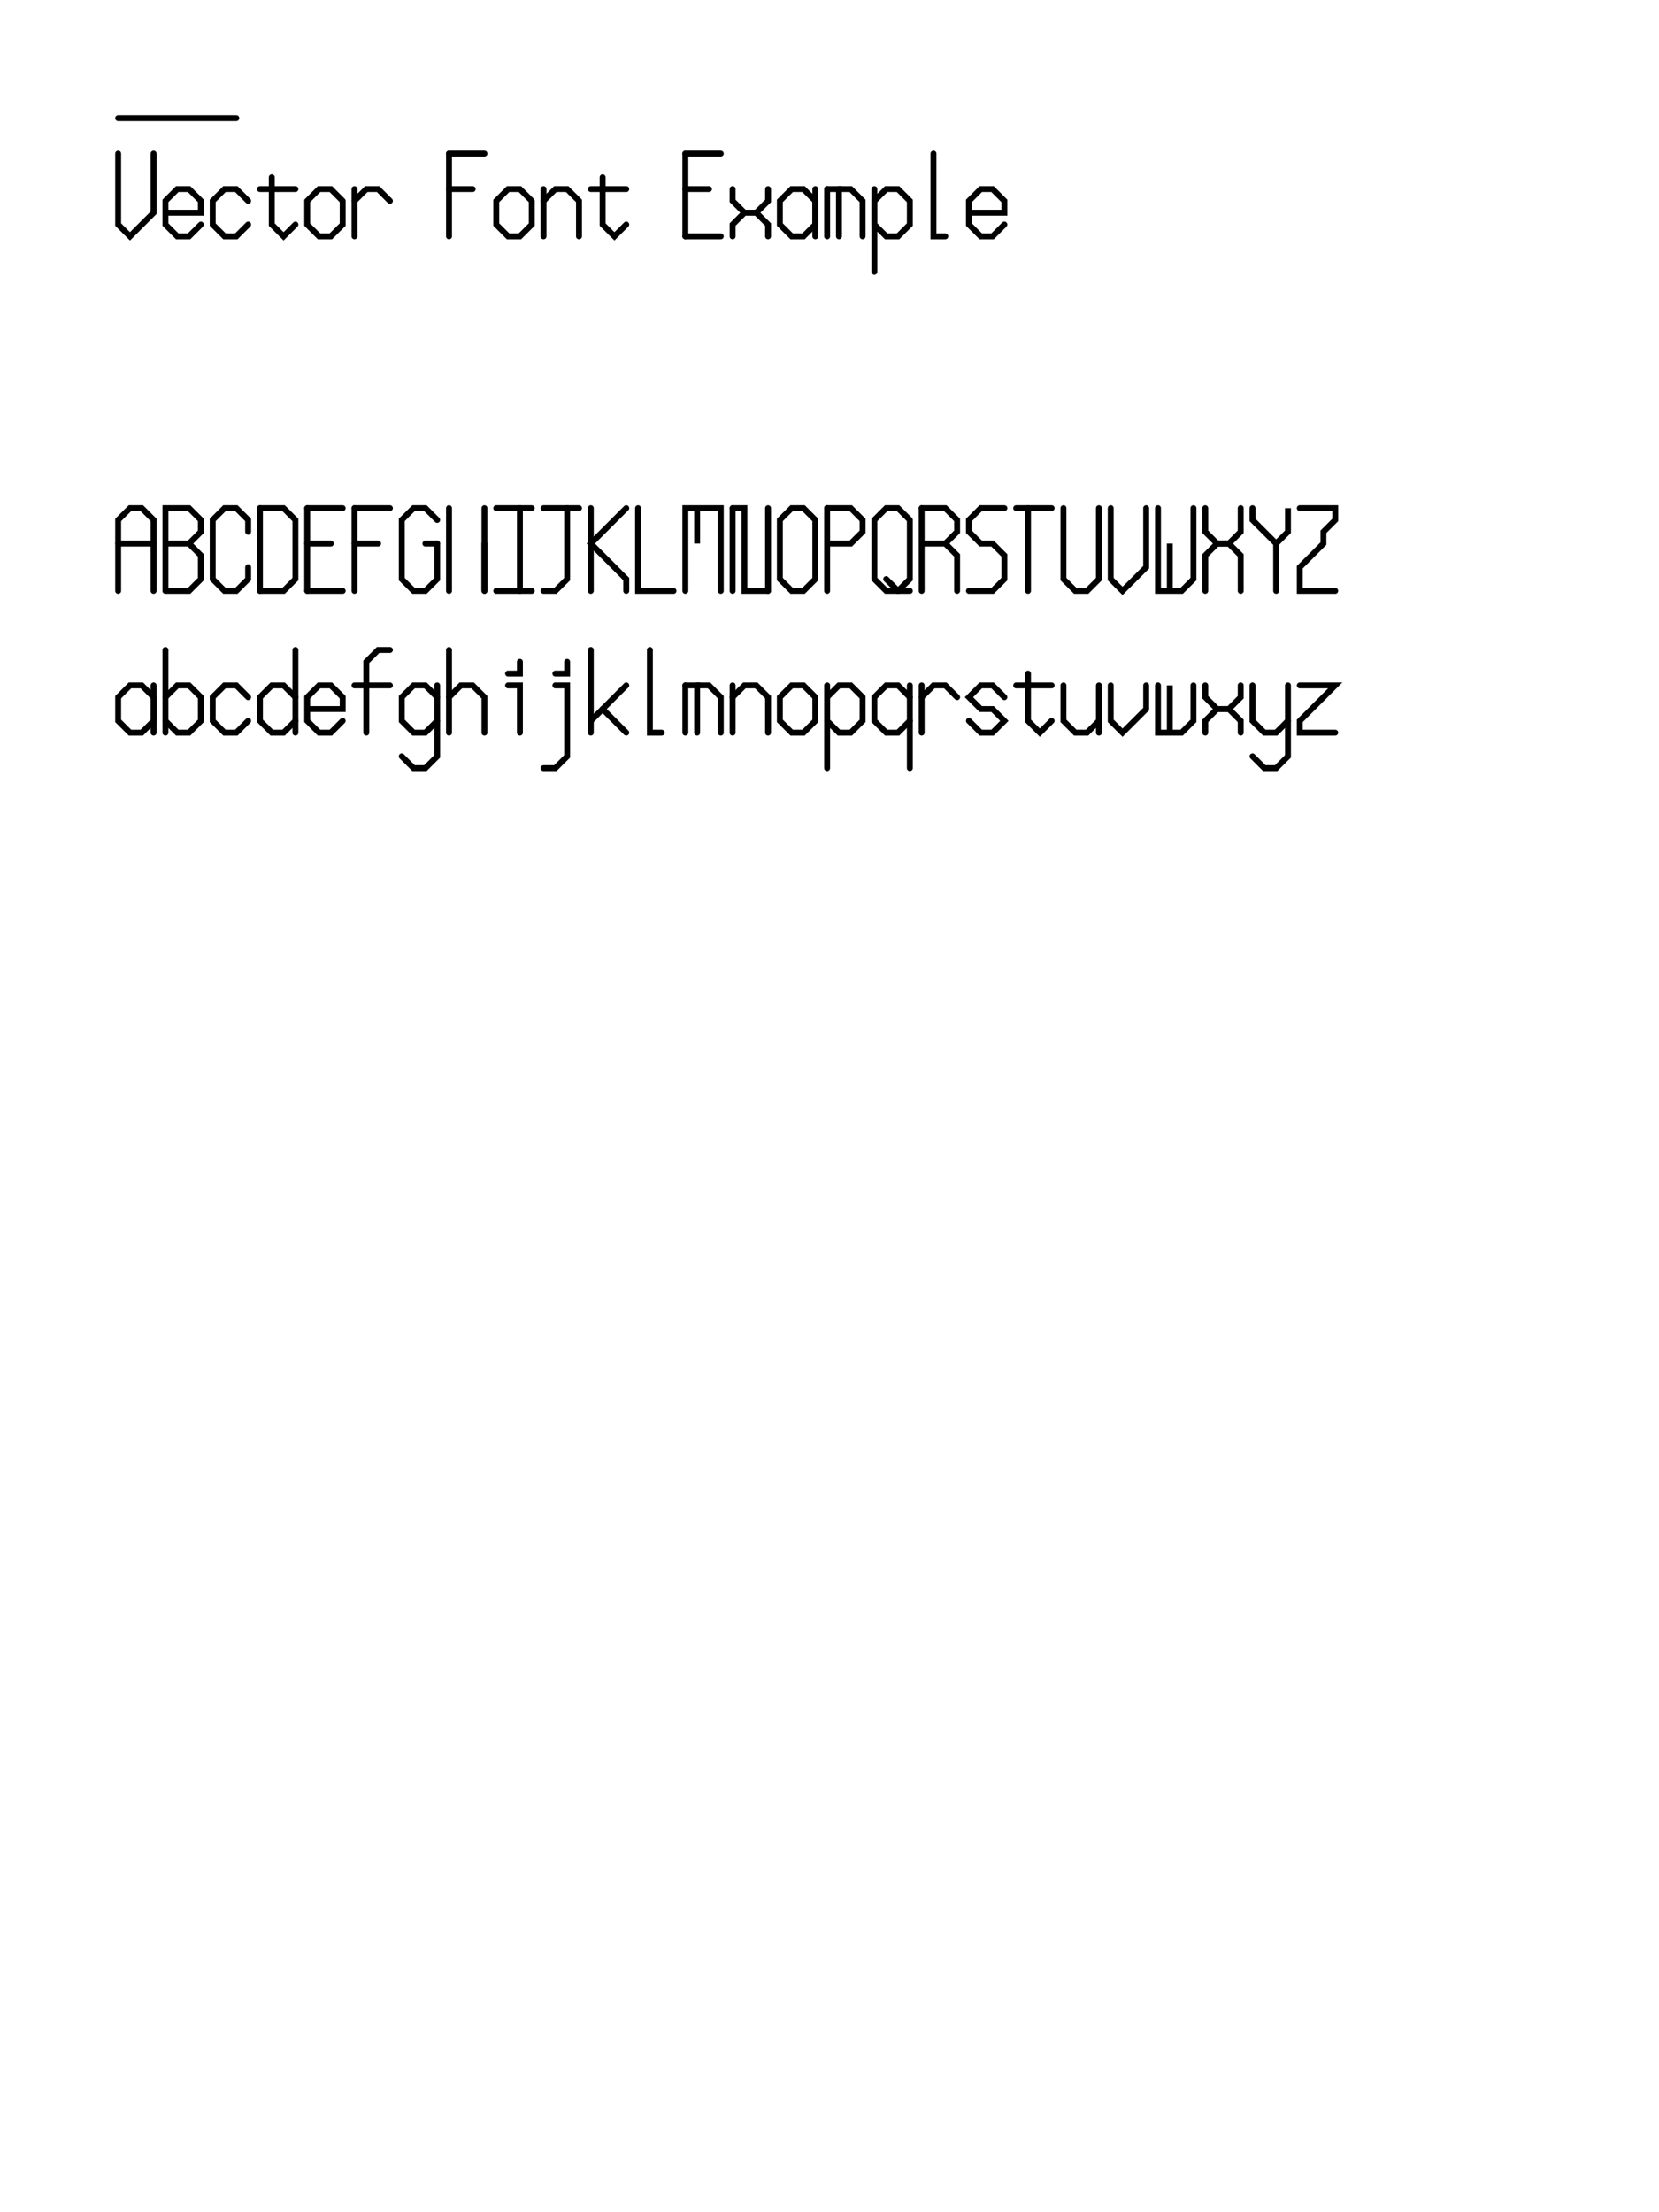 <?xml version="1.0" encoding="UTF-8" standalone="no"?>
<svg
   xmlns:dc="http://purl.org/dc/elements/1.1/"
        xmlns:cc="http://creativecommons.org/ns#"
   xmlns:rdf="http://www.w3.org/1999/02/22-rdf-syntax-ns#"
   xmlns:svg="http://www.w3.org/2000/svg"
   xmlns="http://www.w3.org/2000/svg"
   width="1404px"
   height="1872px"
   viewBox="0 0 1404 1872"
   style="background-color:white"
   version="1.1"
   id="svg8">
  <defs
     id="defs2" />
  <g
     id="layer1">
<path style="stroke-dasharray:none;vector-effect:none;stroke:#000000;stroke-opacity:1;fill:none;stroke-linejoin:miter;stroke-dashoffset:0;stroke-linecap:round;stroke-width:5.00;opacity:1;stroke-miterlimit:4;fill-opacity:0" d="M 100,100 200,100" /><path style="stroke-dasharray:none;vector-effect:none;stroke:#000000;stroke-opacity:1;fill:none;stroke-linejoin:miter;stroke-dashoffset:0;stroke-linecap:round;stroke-width:5.00;opacity:1;stroke-miterlimit:4;fill-opacity:0" d="M 100,130 100,190 110,200 130,180 130,130" /><path style="stroke-dasharray:none;vector-effect:none;stroke:#000000;stroke-opacity:1;fill:none;stroke-linejoin:miter;stroke-dashoffset:0;stroke-linecap:round;stroke-width:5.00;opacity:1;stroke-miterlimit:4;fill-opacity:0" d="M 140,180 170,180 170,170 160,160 150,160 140,170 140,190 150,200 160,200 170,190" /><path style="stroke-dasharray:none;vector-effect:none;stroke:#000000;stroke-opacity:1;fill:none;stroke-linejoin:miter;stroke-dashoffset:0;stroke-linecap:round;stroke-width:5.00;opacity:1;stroke-miterlimit:4;fill-opacity:0" d="M 210,170 200,160 190,160 180,170 180,190 190,200 200,200 210,190" /><path style="stroke-dasharray:none;vector-effect:none;stroke:#000000;stroke-opacity:1;fill:none;stroke-linejoin:miter;stroke-dashoffset:0;stroke-linecap:round;stroke-width:5.00;opacity:1;stroke-miterlimit:4;fill-opacity:0" d="M 230,150 230,190 240,200 250,190" /><path style="stroke-dasharray:none;vector-effect:none;stroke:#000000;stroke-opacity:1;fill:none;stroke-linejoin:miter;stroke-dashoffset:0;stroke-linecap:round;stroke-width:5.00;opacity:1;stroke-miterlimit:4;fill-opacity:0" d="M 220,160 250,160" /><path style="stroke-dasharray:none;vector-effect:none;stroke:#000000;stroke-opacity:1;fill:none;stroke-linejoin:miter;stroke-dashoffset:0;stroke-linecap:round;stroke-width:5.00;opacity:1;stroke-miterlimit:4;fill-opacity:0" d="M 290,170 280,160 270,160 260,170 260,190 270,200 280,200 290,190 290,170" /><path style="stroke-dasharray:none;vector-effect:none;stroke:#000000;stroke-opacity:1;fill:none;stroke-linejoin:miter;stroke-dashoffset:0;stroke-linecap:round;stroke-width:5.00;opacity:1;stroke-miterlimit:4;fill-opacity:0" d="M 300,160 300,200" /><path style="stroke-dasharray:none;vector-effect:none;stroke:#000000;stroke-opacity:1;fill:none;stroke-linejoin:miter;stroke-dashoffset:0;stroke-linecap:round;stroke-width:5.00;opacity:1;stroke-miterlimit:4;fill-opacity:0" d="M 300,170 310,160 320,160 330,170" /><path style="stroke-dasharray:none;vector-effect:none;stroke:#000000;stroke-opacity:1;fill:none;stroke-linejoin:miter;stroke-dashoffset:0;stroke-linecap:round;stroke-width:5.00;opacity:1;stroke-miterlimit:4;fill-opacity:0" d="M 380,130 380,200" /><path style="stroke-dasharray:none;vector-effect:none;stroke:#000000;stroke-opacity:1;fill:none;stroke-linejoin:miter;stroke-dashoffset:0;stroke-linecap:round;stroke-width:5.00;opacity:1;stroke-miterlimit:4;fill-opacity:0" d="M 410,130 380,130" /><path style="stroke-dasharray:none;vector-effect:none;stroke:#000000;stroke-opacity:1;fill:none;stroke-linejoin:miter;stroke-dashoffset:0;stroke-linecap:round;stroke-width:5.00;opacity:1;stroke-miterlimit:4;fill-opacity:0" d="M 400,160 380,160" /><path style="stroke-dasharray:none;vector-effect:none;stroke:#000000;stroke-opacity:1;fill:none;stroke-linejoin:miter;stroke-dashoffset:0;stroke-linecap:round;stroke-width:5.00;opacity:1;stroke-miterlimit:4;fill-opacity:0" d="M 450,170 440,160 430,160 420,170 420,190 430,200 440,200 450,190 450,170" /><path style="stroke-dasharray:none;vector-effect:none;stroke:#000000;stroke-opacity:1;fill:none;stroke-linejoin:miter;stroke-dashoffset:0;stroke-linecap:round;stroke-width:5.00;opacity:1;stroke-miterlimit:4;fill-opacity:0" d="M 460,160 460,200" /><path style="stroke-dasharray:none;vector-effect:none;stroke:#000000;stroke-opacity:1;fill:none;stroke-linejoin:miter;stroke-dashoffset:0;stroke-linecap:round;stroke-width:5.00;opacity:1;stroke-miterlimit:4;fill-opacity:0" d="M 460,170 470,160 480,160 490,170 490,200" /><path style="stroke-dasharray:none;vector-effect:none;stroke:#000000;stroke-opacity:1;fill:none;stroke-linejoin:miter;stroke-dashoffset:0;stroke-linecap:round;stroke-width:5.00;opacity:1;stroke-miterlimit:4;fill-opacity:0" d="M 510,150 510,190 520,200 530,190" /><path style="stroke-dasharray:none;vector-effect:none;stroke:#000000;stroke-opacity:1;fill:none;stroke-linejoin:miter;stroke-dashoffset:0;stroke-linecap:round;stroke-width:5.00;opacity:1;stroke-miterlimit:4;fill-opacity:0" d="M 500,160 530,160" /><path style="stroke-dasharray:none;vector-effect:none;stroke:#000000;stroke-opacity:1;fill:none;stroke-linejoin:miter;stroke-dashoffset:0;stroke-linecap:round;stroke-width:5.00;opacity:1;stroke-miterlimit:4;fill-opacity:0" d="M 580,130 580,200" /><path style="stroke-dasharray:none;vector-effect:none;stroke:#000000;stroke-opacity:1;fill:none;stroke-linejoin:miter;stroke-dashoffset:0;stroke-linecap:round;stroke-width:5.00;opacity:1;stroke-miterlimit:4;fill-opacity:0" d="M 610,130 580,130" /><path style="stroke-dasharray:none;vector-effect:none;stroke:#000000;stroke-opacity:1;fill:none;stroke-linejoin:miter;stroke-dashoffset:0;stroke-linecap:round;stroke-width:5.00;opacity:1;stroke-miterlimit:4;fill-opacity:0" d="M 600,160 580,160" /><path style="stroke-dasharray:none;vector-effect:none;stroke:#000000;stroke-opacity:1;fill:none;stroke-linejoin:miter;stroke-dashoffset:0;stroke-linecap:round;stroke-width:5.00;opacity:1;stroke-miterlimit:4;fill-opacity:0" d="M 610,200 580,200" /><path style="stroke-dasharray:none;vector-effect:none;stroke:#000000;stroke-opacity:1;fill:none;stroke-linejoin:miter;stroke-dashoffset:0;stroke-linecap:round;stroke-width:5.00;opacity:1;stroke-miterlimit:4;fill-opacity:0" d="M 620,160 620,170 630,180 640,180 650,190 650,200" /><path style="stroke-dasharray:none;vector-effect:none;stroke:#000000;stroke-opacity:1;fill:none;stroke-linejoin:miter;stroke-dashoffset:0;stroke-linecap:round;stroke-width:5.00;opacity:1;stroke-miterlimit:4;fill-opacity:0" d="M 650,160 650,170 640,180 630,180 620,190 620,200" /><path style="stroke-dasharray:none;vector-effect:none;stroke:#000000;stroke-opacity:1;fill:none;stroke-linejoin:miter;stroke-dashoffset:0;stroke-linecap:round;stroke-width:5.00;opacity:1;stroke-miterlimit:4;fill-opacity:0" d="M 690,170 680,160 670,160 660,170 660,190 670,200 680,200 690,190 690,170" /><path style="stroke-dasharray:none;vector-effect:none;stroke:#000000;stroke-opacity:1;fill:none;stroke-linejoin:miter;stroke-dashoffset:0;stroke-linecap:round;stroke-width:5.00;opacity:1;stroke-miterlimit:4;fill-opacity:0" d="M 690,160 690,200" /><path style="stroke-dasharray:none;vector-effect:none;stroke:#000000;stroke-opacity:1;fill:none;stroke-linejoin:miter;stroke-dashoffset:0;stroke-linecap:round;stroke-width:5.00;opacity:1;stroke-miterlimit:4;fill-opacity:0" d="M 700,200" /><path style="stroke-dasharray:none;vector-effect:none;stroke:#000000;stroke-opacity:1;fill:none;stroke-linejoin:miter;stroke-dashoffset:0;stroke-linecap:round;stroke-width:5.00;opacity:1;stroke-miterlimit:4;fill-opacity:0" d="M 700,160 700,200" /><path style="stroke-dasharray:none;vector-effect:none;stroke:#000000;stroke-opacity:1;fill:none;stroke-linejoin:miter;stroke-dashoffset:0;stroke-linecap:round;stroke-width:5.00;opacity:1;stroke-miterlimit:4;fill-opacity:0" d="M 700,160 710,160 710,200" /><path style="stroke-dasharray:none;vector-effect:none;stroke:#000000;stroke-opacity:1;fill:none;stroke-linejoin:miter;stroke-dashoffset:0;stroke-linecap:round;stroke-width:5.00;opacity:1;stroke-miterlimit:4;fill-opacity:0" d="M 710,160 720,160 730,170 730,200" /><path style="stroke-dasharray:none;vector-effect:none;stroke:#000000;stroke-opacity:1;fill:none;stroke-linejoin:miter;stroke-dashoffset:0;stroke-linecap:round;stroke-width:5.00;opacity:1;stroke-miterlimit:4;fill-opacity:0" d="M 740,160 740,230" /><path style="stroke-dasharray:none;vector-effect:none;stroke:#000000;stroke-opacity:1;fill:none;stroke-linejoin:miter;stroke-dashoffset:0;stroke-linecap:round;stroke-width:5.00;opacity:1;stroke-miterlimit:4;fill-opacity:0" d="M 740,170 740,190 750,200 760,200 770,190 770,170 760,160 750,160 740,170" /><path style="stroke-dasharray:none;vector-effect:none;stroke:#000000;stroke-opacity:1;fill:none;stroke-linejoin:miter;stroke-dashoffset:0;stroke-linecap:round;stroke-width:5.00;opacity:1;stroke-miterlimit:4;fill-opacity:0" d="M 790,130 790,200 800,200" /><path style="stroke-dasharray:none;vector-effect:none;stroke:#000000;stroke-opacity:1;fill:none;stroke-linejoin:miter;stroke-dashoffset:0;stroke-linecap:round;stroke-width:5.00;opacity:1;stroke-miterlimit:4;fill-opacity:0" d="M 820,180 850,180 850,170 840,160 830,160 820,170 820,190 830,200 840,200 850,190" /><path style="stroke-dasharray:none;vector-effect:none;stroke:#000000;stroke-opacity:1;fill:none;stroke-linejoin:miter;stroke-dashoffset:0;stroke-linecap:round;stroke-width:5.00;opacity:1;stroke-miterlimit:4;fill-opacity:0" d="M 100,500 100,440 110,430 120,430 130,440 130,500" /><path style="stroke-dasharray:none;vector-effect:none;stroke:#000000;stroke-opacity:1;fill:none;stroke-linejoin:miter;stroke-dashoffset:0;stroke-linecap:round;stroke-width:5.00;opacity:1;stroke-miterlimit:4;fill-opacity:0" d="M 100,460 130,460" /><path style="stroke-dasharray:none;vector-effect:none;stroke:#000000;stroke-opacity:1;fill:none;stroke-linejoin:miter;stroke-dashoffset:0;stroke-linecap:round;stroke-width:5.00;opacity:1;stroke-miterlimit:4;fill-opacity:0" d="M 140,500 140,430 160,430 170,440 170,450 160,460 140,460 160,460 170,470 170,490 160,500 140,500" /><path style="stroke-dasharray:none;vector-effect:none;stroke:#000000;stroke-opacity:1;fill:none;stroke-linejoin:miter;stroke-dashoffset:0;stroke-linecap:round;stroke-width:5.00;opacity:1;stroke-miterlimit:4;fill-opacity:0" d="M 210,450 210,440 200,430 190,430 180,440 180,490 190,500 200,500 210,490 210,480" /><path style="stroke-dasharray:none;vector-effect:none;stroke:#000000;stroke-opacity:1;fill:none;stroke-linejoin:miter;stroke-dashoffset:0;stroke-linecap:round;stroke-width:5.00;opacity:1;stroke-miterlimit:4;fill-opacity:0" d="M 220,430 220,500" /><path style="stroke-dasharray:none;vector-effect:none;stroke:#000000;stroke-opacity:1;fill:none;stroke-linejoin:miter;stroke-dashoffset:0;stroke-linecap:round;stroke-width:5.00;opacity:1;stroke-miterlimit:4;fill-opacity:0" d="M 220,430 240,430 250,440 250,490 240,500 220,500" /><path style="stroke-dasharray:none;vector-effect:none;stroke:#000000;stroke-opacity:1;fill:none;stroke-linejoin:miter;stroke-dashoffset:0;stroke-linecap:round;stroke-width:5.00;opacity:1;stroke-miterlimit:4;fill-opacity:0" d="M 260,430 260,500" /><path style="stroke-dasharray:none;vector-effect:none;stroke:#000000;stroke-opacity:1;fill:none;stroke-linejoin:miter;stroke-dashoffset:0;stroke-linecap:round;stroke-width:5.00;opacity:1;stroke-miterlimit:4;fill-opacity:0" d="M 290,430 260,430" /><path style="stroke-dasharray:none;vector-effect:none;stroke:#000000;stroke-opacity:1;fill:none;stroke-linejoin:miter;stroke-dashoffset:0;stroke-linecap:round;stroke-width:5.00;opacity:1;stroke-miterlimit:4;fill-opacity:0" d="M 280,460 260,460" /><path style="stroke-dasharray:none;vector-effect:none;stroke:#000000;stroke-opacity:1;fill:none;stroke-linejoin:miter;stroke-dashoffset:0;stroke-linecap:round;stroke-width:5.00;opacity:1;stroke-miterlimit:4;fill-opacity:0" d="M 290,500 260,500" /><path style="stroke-dasharray:none;vector-effect:none;stroke:#000000;stroke-opacity:1;fill:none;stroke-linejoin:miter;stroke-dashoffset:0;stroke-linecap:round;stroke-width:5.00;opacity:1;stroke-miterlimit:4;fill-opacity:0" d="M 300,430 300,500" /><path style="stroke-dasharray:none;vector-effect:none;stroke:#000000;stroke-opacity:1;fill:none;stroke-linejoin:miter;stroke-dashoffset:0;stroke-linecap:round;stroke-width:5.00;opacity:1;stroke-miterlimit:4;fill-opacity:0" d="M 330,430 300,430" /><path style="stroke-dasharray:none;vector-effect:none;stroke:#000000;stroke-opacity:1;fill:none;stroke-linejoin:miter;stroke-dashoffset:0;stroke-linecap:round;stroke-width:5.00;opacity:1;stroke-miterlimit:4;fill-opacity:0" d="M 320,460 300,460" /><path style="stroke-dasharray:none;vector-effect:none;stroke:#000000;stroke-opacity:1;fill:none;stroke-linejoin:miter;stroke-dashoffset:0;stroke-linecap:round;stroke-width:5.00;opacity:1;stroke-miterlimit:4;fill-opacity:0" d="M 370,440 360,430 350,430 340,440 340,490 350,500 360,500 370,490 370,460" /><path style="stroke-dasharray:none;vector-effect:none;stroke:#000000;stroke-opacity:1;fill:none;stroke-linejoin:miter;stroke-dashoffset:0;stroke-linecap:round;stroke-width:5.00;opacity:1;stroke-miterlimit:4;fill-opacity:0" d="M 360,460 370,460" /><path style="stroke-dasharray:none;vector-effect:none;stroke:#000000;stroke-opacity:1;fill:none;stroke-linejoin:miter;stroke-dashoffset:0;stroke-linecap:round;stroke-width:5.00;opacity:1;stroke-miterlimit:4;fill-opacity:0" d="M 380,430 380,500" /><path style="stroke-dasharray:none;vector-effect:none;stroke:#000000;stroke-opacity:1;fill:none;stroke-linejoin:miter;stroke-dashoffset:0;stroke-linecap:round;stroke-width:5.00;opacity:1;stroke-miterlimit:4;fill-opacity:0" d="M 410,430 410,500" /><path style="stroke-dasharray:none;vector-effect:none;stroke:#000000;stroke-opacity:1;fill:none;stroke-linejoin:miter;stroke-dashoffset:0;stroke-linecap:round;stroke-width:5.00;opacity:1;stroke-miterlimit:4;fill-opacity:0" d="M 410,460 410,500" /><path style="stroke-dasharray:none;vector-effect:none;stroke:#000000;stroke-opacity:1;fill:none;stroke-linejoin:miter;stroke-dashoffset:0;stroke-linecap:round;stroke-width:5.00;opacity:1;stroke-miterlimit:4;fill-opacity:0" d="M 440,430 440,500" /><path style="stroke-dasharray:none;vector-effect:none;stroke:#000000;stroke-opacity:1;fill:none;stroke-linejoin:miter;stroke-dashoffset:0;stroke-linecap:round;stroke-width:5.00;opacity:1;stroke-miterlimit:4;fill-opacity:0" d="M 450,430 420,430" /><path style="stroke-dasharray:none;vector-effect:none;stroke:#000000;stroke-opacity:1;fill:none;stroke-linejoin:miter;stroke-dashoffset:0;stroke-linecap:round;stroke-width:5.00;opacity:1;stroke-miterlimit:4;fill-opacity:0" d="M 450,500 420,500" /><path style="stroke-dasharray:none;vector-effect:none;stroke:#000000;stroke-opacity:1;fill:none;stroke-linejoin:miter;stroke-dashoffset:0;stroke-linecap:round;stroke-width:5.00;opacity:1;stroke-miterlimit:4;fill-opacity:0" d="M 480,430 480,490 470,500 460,500" /><path style="stroke-dasharray:none;vector-effect:none;stroke:#000000;stroke-opacity:1;fill:none;stroke-linejoin:miter;stroke-dashoffset:0;stroke-linecap:round;stroke-width:5.00;opacity:1;stroke-miterlimit:4;fill-opacity:0" d="M 490,430 460,430" /><path style="stroke-dasharray:none;vector-effect:none;stroke:#000000;stroke-opacity:1;fill:none;stroke-linejoin:miter;stroke-dashoffset:0;stroke-linecap:round;stroke-width:5.00;opacity:1;stroke-miterlimit:4;fill-opacity:0" d="M 500,430 500,500" /><path style="stroke-dasharray:none;vector-effect:none;stroke:#000000;stroke-opacity:1;fill:none;stroke-linejoin:miter;stroke-dashoffset:0;stroke-linecap:round;stroke-width:5.00;opacity:1;stroke-miterlimit:4;fill-opacity:0" d="M 530,430 500,460 530,490 530,500" /><path style="stroke-dasharray:none;vector-effect:none;stroke:#000000;stroke-opacity:1;fill:none;stroke-linejoin:miter;stroke-dashoffset:0;stroke-linecap:round;stroke-width:5.00;opacity:1;stroke-miterlimit:4;fill-opacity:0" d="M 540,430 540,500 570,500" /><path style="stroke-dasharray:none;vector-effect:none;stroke:#000000;stroke-opacity:1;fill:none;stroke-linejoin:miter;stroke-dashoffset:0;stroke-linecap:round;stroke-width:5.00;opacity:1;stroke-miterlimit:4;fill-opacity:0" d="M 580,500 580,430 590,430 590,460 590,430 610,430 610,500" /><path style="stroke-dasharray:none;vector-effect:none;stroke:#000000;stroke-opacity:1;fill:none;stroke-linejoin:miter;stroke-dashoffset:0;stroke-linecap:round;stroke-width:5.00;opacity:1;stroke-miterlimit:4;fill-opacity:0" d="M 620,430 620,500" /><path style="stroke-dasharray:none;vector-effect:none;stroke:#000000;stroke-opacity:1;fill:none;stroke-linejoin:miter;stroke-dashoffset:0;stroke-linecap:round;stroke-width:5.00;opacity:1;stroke-miterlimit:4;fill-opacity:0" d="M 620,430 630,430 630,500 650,500" /><path style="stroke-dasharray:none;vector-effect:none;stroke:#000000;stroke-opacity:1;fill:none;stroke-linejoin:miter;stroke-dashoffset:0;stroke-linecap:round;stroke-width:5.00;opacity:1;stroke-miterlimit:4;fill-opacity:0" d="M 650,430 650,500" /><path style="stroke-dasharray:none;vector-effect:none;stroke:#000000;stroke-opacity:1;fill:none;stroke-linejoin:miter;stroke-dashoffset:0;stroke-linecap:round;stroke-width:5.00;opacity:1;stroke-miterlimit:4;fill-opacity:0" d="M 690,440 680,430 670,430 660,440 660,490 670,500 680,500 690,490 690,440" /><path style="stroke-dasharray:none;vector-effect:none;stroke:#000000;stroke-opacity:1;fill:none;stroke-linejoin:miter;stroke-dashoffset:0;stroke-linecap:round;stroke-width:5.00;opacity:1;stroke-miterlimit:4;fill-opacity:0" d="M 700,430 700,500" /><path style="stroke-dasharray:none;vector-effect:none;stroke:#000000;stroke-opacity:1;fill:none;stroke-linejoin:miter;stroke-dashoffset:0;stroke-linecap:round;stroke-width:5.00;opacity:1;stroke-miterlimit:4;fill-opacity:0" d="M 700,430 720,430 730,440 730,450 720,460 700,460" /><path style="stroke-dasharray:none;vector-effect:none;stroke:#000000;stroke-opacity:1;fill:none;stroke-linejoin:miter;stroke-dashoffset:0;stroke-linecap:round;stroke-width:5.00;opacity:1;stroke-miterlimit:4;fill-opacity:0" d="M 770,440 760,430 750,430 740,440 740,490 750,500 760,500 770,490 770,440" /><path style="stroke-dasharray:none;vector-effect:none;stroke:#000000;stroke-opacity:1;fill:none;stroke-linejoin:miter;stroke-dashoffset:0;stroke-linecap:round;stroke-width:5.00;opacity:1;stroke-miterlimit:4;fill-opacity:0" d="M 750,490 760,500 770,500" /><path style="stroke-dasharray:none;vector-effect:none;stroke:#000000;stroke-opacity:1;fill:none;stroke-linejoin:miter;stroke-dashoffset:0;stroke-linecap:round;stroke-width:5.00;opacity:1;stroke-miterlimit:4;fill-opacity:0" d="M 780,430 780,500" /><path style="stroke-dasharray:none;vector-effect:none;stroke:#000000;stroke-opacity:1;fill:none;stroke-linejoin:miter;stroke-dashoffset:0;stroke-linecap:round;stroke-width:5.00;opacity:1;stroke-miterlimit:4;fill-opacity:0" d="M 780,430 800,430 810,440 810,450 800,460 780,460 800,460 810,470 810,500" /><path style="stroke-dasharray:none;vector-effect:none;stroke:#000000;stroke-opacity:1;fill:none;stroke-linejoin:miter;stroke-dashoffset:0;stroke-linecap:round;stroke-width:5.00;opacity:1;stroke-miterlimit:4;fill-opacity:0" d="M 850,430 830,430 820,440 820,450 830,460 840,460 850,470 850,490 840,500 820,500" /><path style="stroke-dasharray:none;vector-effect:none;stroke:#000000;stroke-opacity:1;fill:none;stroke-linejoin:miter;stroke-dashoffset:0;stroke-linecap:round;stroke-width:5.00;opacity:1;stroke-miterlimit:4;fill-opacity:0" d="M 870,430 870,500" /><path style="stroke-dasharray:none;vector-effect:none;stroke:#000000;stroke-opacity:1;fill:none;stroke-linejoin:miter;stroke-dashoffset:0;stroke-linecap:round;stroke-width:5.00;opacity:1;stroke-miterlimit:4;fill-opacity:0" d="M 890,430 860,430" /><path style="stroke-dasharray:none;vector-effect:none;stroke:#000000;stroke-opacity:1;fill:none;stroke-linejoin:miter;stroke-dashoffset:0;stroke-linecap:round;stroke-width:5.00;opacity:1;stroke-miterlimit:4;fill-opacity:0" d="M 900,430 900,490 910,500 920,500 930,490 930,430" /><path style="stroke-dasharray:none;vector-effect:none;stroke:#000000;stroke-opacity:1;fill:none;stroke-linejoin:miter;stroke-dashoffset:0;stroke-linecap:round;stroke-width:5.00;opacity:1;stroke-miterlimit:4;fill-opacity:0" d="M 940,430 940,490 950,500 970,480 970,430" /><path style="stroke-dasharray:none;vector-effect:none;stroke:#000000;stroke-opacity:1;fill:none;stroke-linejoin:miter;stroke-dashoffset:0;stroke-linecap:round;stroke-width:5.00;opacity:1;stroke-miterlimit:4;fill-opacity:0" d="M 980,430 980,500 990,500 990,460 990,500 1000,500 1010,490 1010,430" /><path style="stroke-dasharray:none;vector-effect:none;stroke:#000000;stroke-opacity:1;fill:none;stroke-linejoin:miter;stroke-dashoffset:0;stroke-linecap:round;stroke-width:5.00;opacity:1;stroke-miterlimit:4;fill-opacity:0" d="M 1020,430 1020,450 1030,460 1040,460 1050,470 1050,500" /><path style="stroke-dasharray:none;vector-effect:none;stroke:#000000;stroke-opacity:1;fill:none;stroke-linejoin:miter;stroke-dashoffset:0;stroke-linecap:round;stroke-width:5.00;opacity:1;stroke-miterlimit:4;fill-opacity:0" d="M 1050,430 1050,450 1040,460 1030,460 1020,470 1020,500" /><path style="stroke-dasharray:none;vector-effect:none;stroke:#000000;stroke-opacity:1;fill:none;stroke-linejoin:miter;stroke-dashoffset:0;stroke-linecap:round;stroke-width:5.00;opacity:1;stroke-miterlimit:4;fill-opacity:0" d="M 1060,430 1060,440 1080,460 1090,450 1090,430 1090,450 1080,460 1080,500" /><path style="stroke-dasharray:none;vector-effect:none;stroke:#000000;stroke-opacity:1;fill:none;stroke-linejoin:miter;stroke-dashoffset:0;stroke-linecap:round;stroke-width:5.00;opacity:1;stroke-miterlimit:4;fill-opacity:0" d="M 1100,430 1130,430 1130,440 1120,450 1120,460 1100,480 1100,500 1130,500" /><path style="stroke-dasharray:none;vector-effect:none;stroke:#000000;stroke-opacity:1;fill:none;stroke-linejoin:miter;stroke-dashoffset:0;stroke-linecap:round;stroke-width:5.00;opacity:1;stroke-miterlimit:4;fill-opacity:0" d="M 130,590 120,580 110,580 100,590 100,610 110,620 120,620 130,610 130,590" /><path style="stroke-dasharray:none;vector-effect:none;stroke:#000000;stroke-opacity:1;fill:none;stroke-linejoin:miter;stroke-dashoffset:0;stroke-linecap:round;stroke-width:5.00;opacity:1;stroke-miterlimit:4;fill-opacity:0" d="M 130,580 130,620" /><path style="stroke-dasharray:none;vector-effect:none;stroke:#000000;stroke-opacity:1;fill:none;stroke-linejoin:miter;stroke-dashoffset:0;stroke-linecap:round;stroke-width:5.00;opacity:1;stroke-miterlimit:4;fill-opacity:0" d="M 140,620" /><path style="stroke-dasharray:none;vector-effect:none;stroke:#000000;stroke-opacity:1;fill:none;stroke-linejoin:miter;stroke-dashoffset:0;stroke-linecap:round;stroke-width:5.00;opacity:1;stroke-miterlimit:4;fill-opacity:0" d="M 140,550 140,620" /><path style="stroke-dasharray:none;vector-effect:none;stroke:#000000;stroke-opacity:1;fill:none;stroke-linejoin:miter;stroke-dashoffset:0;stroke-linecap:round;stroke-width:5.00;opacity:1;stroke-miterlimit:4;fill-opacity:0" d="M 140,610 150,620 160,620 170,610 170,590 160,580 150,580 140,590" /><path style="stroke-dasharray:none;vector-effect:none;stroke:#000000;stroke-opacity:1;fill:none;stroke-linejoin:miter;stroke-dashoffset:0;stroke-linecap:round;stroke-width:5.00;opacity:1;stroke-miterlimit:4;fill-opacity:0" d="M 210,590 200,580 190,580 180,590 180,610 190,620 200,620 210,610" /><path style="stroke-dasharray:none;vector-effect:none;stroke:#000000;stroke-opacity:1;fill:none;stroke-linejoin:miter;stroke-dashoffset:0;stroke-linecap:round;stroke-width:5.00;opacity:1;stroke-miterlimit:4;fill-opacity:0" d="M 250,590 240,580 230,580 220,590 220,610 230,620 240,620 250,610" /><path style="stroke-dasharray:none;vector-effect:none;stroke:#000000;stroke-opacity:1;fill:none;stroke-linejoin:miter;stroke-dashoffset:0;stroke-linecap:round;stroke-width:5.00;opacity:1;stroke-miterlimit:4;fill-opacity:0" d="M 250,550 250,620" /><path style="stroke-dasharray:none;vector-effect:none;stroke:#000000;stroke-opacity:1;fill:none;stroke-linejoin:miter;stroke-dashoffset:0;stroke-linecap:round;stroke-width:5.00;opacity:1;stroke-miterlimit:4;fill-opacity:0" d="M 260,600 290,600 290,590 280,580 270,580 260,590 260,610 270,620 280,620 290,610" /><path style="stroke-dasharray:none;vector-effect:none;stroke:#000000;stroke-opacity:1;fill:none;stroke-linejoin:miter;stroke-dashoffset:0;stroke-linecap:round;stroke-width:5.00;opacity:1;stroke-miterlimit:4;fill-opacity:0" d="M 330,550 320,550 310,560 310,620" /><path style="stroke-dasharray:none;vector-effect:none;stroke:#000000;stroke-opacity:1;fill:none;stroke-linejoin:miter;stroke-dashoffset:0;stroke-linecap:round;stroke-width:5.00;opacity:1;stroke-miterlimit:4;fill-opacity:0" d="M 330,580 300,580" /><path style="stroke-dasharray:none;vector-effect:none;stroke:#000000;stroke-opacity:1;fill:none;stroke-linejoin:miter;stroke-dashoffset:0;stroke-linecap:round;stroke-width:5.00;opacity:1;stroke-miterlimit:4;fill-opacity:0" d="M 370,590 360,580 350,580 340,590 340,610 350,620 360,620 370,610" /><path style="stroke-dasharray:none;vector-effect:none;stroke:#000000;stroke-opacity:1;fill:none;stroke-linejoin:miter;stroke-dashoffset:0;stroke-linecap:round;stroke-width:5.00;opacity:1;stroke-miterlimit:4;fill-opacity:0" d="M 370,580 370,640 360,650 350,650 340,640" /><path style="stroke-dasharray:none;vector-effect:none;stroke:#000000;stroke-opacity:1;fill:none;stroke-linejoin:miter;stroke-dashoffset:0;stroke-linecap:round;stroke-width:5.00;opacity:1;stroke-miterlimit:4;fill-opacity:0" d="M 380,550 380,620" /><path style="stroke-dasharray:none;vector-effect:none;stroke:#000000;stroke-opacity:1;fill:none;stroke-linejoin:miter;stroke-dashoffset:0;stroke-linecap:round;stroke-width:5.00;opacity:1;stroke-miterlimit:4;fill-opacity:0" d="M 380,590 390,580 400,580 410,590 410,620" /><path style="stroke-dasharray:none;vector-effect:none;stroke:#000000;stroke-opacity:1;fill:none;stroke-linejoin:miter;stroke-dashoffset:0;stroke-linecap:round;stroke-width:5.00;opacity:1;stroke-miterlimit:4;fill-opacity:0" d="M 430,580 440,580 440,620" /><path style="stroke-dasharray:none;vector-effect:none;stroke:#000000;stroke-opacity:1;fill:none;stroke-linejoin:miter;stroke-dashoffset:0;stroke-linecap:round;stroke-width:5.00;opacity:1;stroke-miterlimit:4;fill-opacity:0" d="M 440,560 440,570 430,570" /><path style="stroke-dasharray:none;vector-effect:none;stroke:#000000;stroke-opacity:1;fill:none;stroke-linejoin:miter;stroke-dashoffset:0;stroke-linecap:round;stroke-width:5.00;opacity:1;stroke-miterlimit:4;fill-opacity:0" d="M 470,580 480,580 480,640 470,650 460,650" /><path style="stroke-dasharray:none;vector-effect:none;stroke:#000000;stroke-opacity:1;fill:none;stroke-linejoin:miter;stroke-dashoffset:0;stroke-linecap:round;stroke-width:5.00;opacity:1;stroke-miterlimit:4;fill-opacity:0" d="M 480,560 480,570 470,570" /><path style="stroke-dasharray:none;vector-effect:none;stroke:#000000;stroke-opacity:1;fill:none;stroke-linejoin:miter;stroke-dashoffset:0;stroke-linecap:round;stroke-width:5.00;opacity:1;stroke-miterlimit:4;fill-opacity:0" d="M 500,550 500,620" /><path style="stroke-dasharray:none;vector-effect:none;stroke:#000000;stroke-opacity:1;fill:none;stroke-linejoin:miter;stroke-dashoffset:0;stroke-linecap:round;stroke-width:5.00;opacity:1;stroke-miterlimit:4;fill-opacity:0" d="M 530,580 500,610" /><path style="stroke-dasharray:none;vector-effect:none;stroke:#000000;stroke-opacity:1;fill:none;stroke-linejoin:miter;stroke-dashoffset:0;stroke-linecap:round;stroke-width:5.00;opacity:1;stroke-miterlimit:4;fill-opacity:0" d="M 510,600 530,620" /><path style="stroke-dasharray:none;vector-effect:none;stroke:#000000;stroke-opacity:1;fill:none;stroke-linejoin:miter;stroke-dashoffset:0;stroke-linecap:round;stroke-width:5.00;opacity:1;stroke-miterlimit:4;fill-opacity:0" d="M 550,550 550,620 560,620" /><path style="stroke-dasharray:none;vector-effect:none;stroke:#000000;stroke-opacity:1;fill:none;stroke-linejoin:miter;stroke-dashoffset:0;stroke-linecap:round;stroke-width:5.00;opacity:1;stroke-miterlimit:4;fill-opacity:0" d="M 580,580 580,620" /><path style="stroke-dasharray:none;vector-effect:none;stroke:#000000;stroke-opacity:1;fill:none;stroke-linejoin:miter;stroke-dashoffset:0;stroke-linecap:round;stroke-width:5.00;opacity:1;stroke-miterlimit:4;fill-opacity:0" d="M 580,580 590,580 590,620" /><path style="stroke-dasharray:none;vector-effect:none;stroke:#000000;stroke-opacity:1;fill:none;stroke-linejoin:miter;stroke-dashoffset:0;stroke-linecap:round;stroke-width:5.00;opacity:1;stroke-miterlimit:4;fill-opacity:0" d="M 590,580 600,580 610,590 610,620" /><path style="stroke-dasharray:none;vector-effect:none;stroke:#000000;stroke-opacity:1;fill:none;stroke-linejoin:miter;stroke-dashoffset:0;stroke-linecap:round;stroke-width:5.00;opacity:1;stroke-miterlimit:4;fill-opacity:0" d="M 620,580 620,620" /><path style="stroke-dasharray:none;vector-effect:none;stroke:#000000;stroke-opacity:1;fill:none;stroke-linejoin:miter;stroke-dashoffset:0;stroke-linecap:round;stroke-width:5.00;opacity:1;stroke-miterlimit:4;fill-opacity:0" d="M 620,590 630,580 640,580 650,590 650,620" /><path style="stroke-dasharray:none;vector-effect:none;stroke:#000000;stroke-opacity:1;fill:none;stroke-linejoin:miter;stroke-dashoffset:0;stroke-linecap:round;stroke-width:5.00;opacity:1;stroke-miterlimit:4;fill-opacity:0" d="M 690,590 680,580 670,580 660,590 660,610 670,620 680,620 690,610 690,590" /><path style="stroke-dasharray:none;vector-effect:none;stroke:#000000;stroke-opacity:1;fill:none;stroke-linejoin:miter;stroke-dashoffset:0;stroke-linecap:round;stroke-width:5.00;opacity:1;stroke-miterlimit:4;fill-opacity:0" d="M 700,580 700,650" /><path style="stroke-dasharray:none;vector-effect:none;stroke:#000000;stroke-opacity:1;fill:none;stroke-linejoin:miter;stroke-dashoffset:0;stroke-linecap:round;stroke-width:5.00;opacity:1;stroke-miterlimit:4;fill-opacity:0" d="M 700,590 700,610 710,620 720,620 730,610 730,590 720,580 710,580 700,590" /><path style="stroke-dasharray:none;vector-effect:none;stroke:#000000;stroke-opacity:1;fill:none;stroke-linejoin:miter;stroke-dashoffset:0;stroke-linecap:round;stroke-width:5.00;opacity:1;stroke-miterlimit:4;fill-opacity:0" d="M 770,590 760,580 750,580 740,590 740,610 750,620 760,620 770,610" /><path style="stroke-dasharray:none;vector-effect:none;stroke:#000000;stroke-opacity:1;fill:none;stroke-linejoin:miter;stroke-dashoffset:0;stroke-linecap:round;stroke-width:5.00;opacity:1;stroke-miterlimit:4;fill-opacity:0" d="M 770,580 770,650" /><path style="stroke-dasharray:none;vector-effect:none;stroke:#000000;stroke-opacity:1;fill:none;stroke-linejoin:miter;stroke-dashoffset:0;stroke-linecap:round;stroke-width:5.00;opacity:1;stroke-miterlimit:4;fill-opacity:0" d="M 780,580 780,620" /><path style="stroke-dasharray:none;vector-effect:none;stroke:#000000;stroke-opacity:1;fill:none;stroke-linejoin:miter;stroke-dashoffset:0;stroke-linecap:round;stroke-width:5.00;opacity:1;stroke-miterlimit:4;fill-opacity:0" d="M 780,590 790,580 800,580 810,590" /><path style="stroke-dasharray:none;vector-effect:none;stroke:#000000;stroke-opacity:1;fill:none;stroke-linejoin:miter;stroke-dashoffset:0;stroke-linecap:round;stroke-width:5.00;opacity:1;stroke-miterlimit:4;fill-opacity:0" d="M 850,590 840,580 830,580 820,590 830,600 840,600 850,610 840,620 830,620 820,610" /><path style="stroke-dasharray:none;vector-effect:none;stroke:#000000;stroke-opacity:1;fill:none;stroke-linejoin:miter;stroke-dashoffset:0;stroke-linecap:round;stroke-width:5.00;opacity:1;stroke-miterlimit:4;fill-opacity:0" d="M 870,570 870,610 880,620 890,610" /><path style="stroke-dasharray:none;vector-effect:none;stroke:#000000;stroke-opacity:1;fill:none;stroke-linejoin:miter;stroke-dashoffset:0;stroke-linecap:round;stroke-width:5.00;opacity:1;stroke-miterlimit:4;fill-opacity:0" d="M 860,580 890,580" /><path style="stroke-dasharray:none;vector-effect:none;stroke:#000000;stroke-opacity:1;fill:none;stroke-linejoin:miter;stroke-dashoffset:0;stroke-linecap:round;stroke-width:5.00;opacity:1;stroke-miterlimit:4;fill-opacity:0" d="M 900,580 900,610 910,620 920,620 930,610" /><path style="stroke-dasharray:none;vector-effect:none;stroke:#000000;stroke-opacity:1;fill:none;stroke-linejoin:miter;stroke-dashoffset:0;stroke-linecap:round;stroke-width:5.00;opacity:1;stroke-miterlimit:4;fill-opacity:0" d="M 930,580 930,620" /><path style="stroke-dasharray:none;vector-effect:none;stroke:#000000;stroke-opacity:1;fill:none;stroke-linejoin:miter;stroke-dashoffset:0;stroke-linecap:round;stroke-width:5.00;opacity:1;stroke-miterlimit:4;fill-opacity:0" d="M 940,580 940,610 950,620 970,600 970,580" /><path style="stroke-dasharray:none;vector-effect:none;stroke:#000000;stroke-opacity:1;fill:none;stroke-linejoin:miter;stroke-dashoffset:0;stroke-linecap:round;stroke-width:5.00;opacity:1;stroke-miterlimit:4;fill-opacity:0" d="M 980,580 980,620 990,620 990,580 990,620 1000,620 1010,610 1010,580" /><path style="stroke-dasharray:none;vector-effect:none;stroke:#000000;stroke-opacity:1;fill:none;stroke-linejoin:miter;stroke-dashoffset:0;stroke-linecap:round;stroke-width:5.00;opacity:1;stroke-miterlimit:4;fill-opacity:0" d="M 1020,580 1020,590 1030,600 1040,600 1050,610 1050,620" /><path style="stroke-dasharray:none;vector-effect:none;stroke:#000000;stroke-opacity:1;fill:none;stroke-linejoin:miter;stroke-dashoffset:0;stroke-linecap:round;stroke-width:5.00;opacity:1;stroke-miterlimit:4;fill-opacity:0" d="M 1050,580 1050,590 1040,600 1030,600 1020,610 1020,620" /><path style="stroke-dasharray:none;vector-effect:none;stroke:#000000;stroke-opacity:1;fill:none;stroke-linejoin:miter;stroke-dashoffset:0;stroke-linecap:round;stroke-width:5.00;opacity:1;stroke-miterlimit:4;fill-opacity:0" d="M 1060,580 1060,610 1070,620 1080,620 1090,610" /><path style="stroke-dasharray:none;vector-effect:none;stroke:#000000;stroke-opacity:1;fill:none;stroke-linejoin:miter;stroke-dashoffset:0;stroke-linecap:round;stroke-width:5.00;opacity:1;stroke-miterlimit:4;fill-opacity:0" d="M 1090,580 1090,640 1080,650 1070,650 1060,640" /><path style="stroke-dasharray:none;vector-effect:none;stroke:#000000;stroke-opacity:1;fill:none;stroke-linejoin:miter;stroke-dashoffset:0;stroke-linecap:round;stroke-width:5.00;opacity:1;stroke-miterlimit:4;fill-opacity:0" d="M 1100,580 1130,580 1100,610 1100,620 1130,620" /> </g>
</svg>
